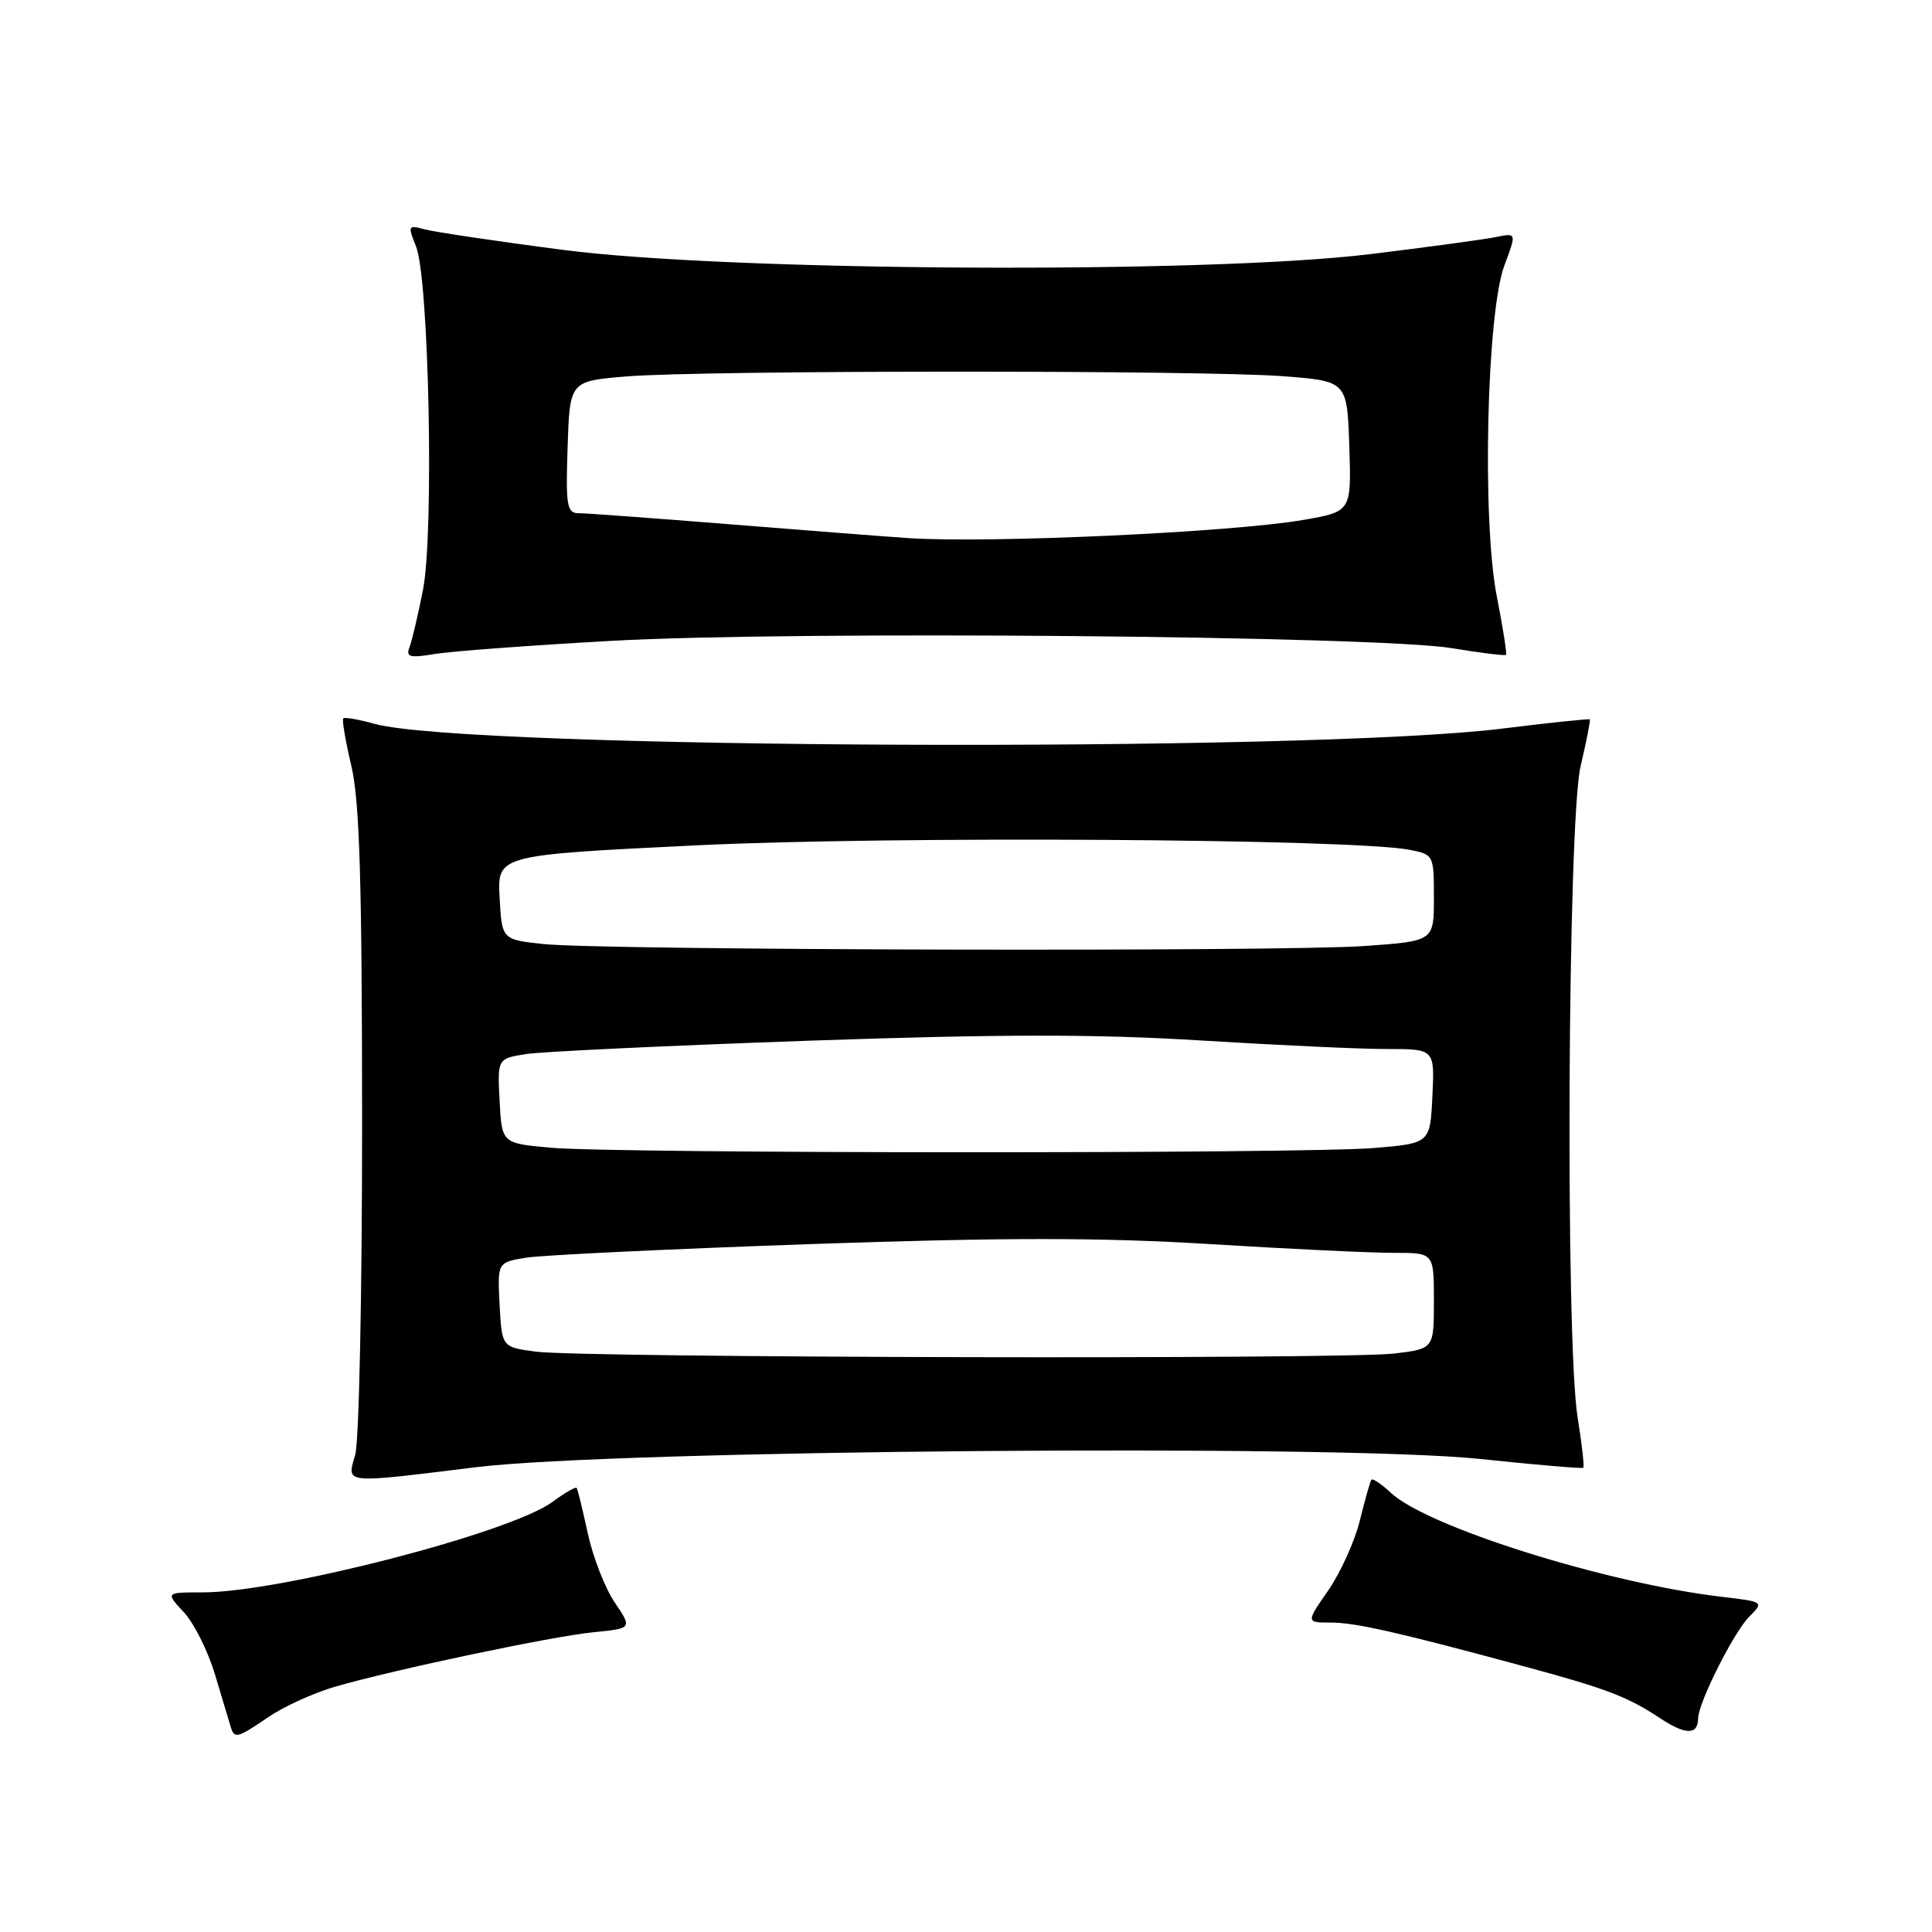 <?xml version="1.0" encoding="UTF-8" standalone="no"?>
<!DOCTYPE svg PUBLIC "-//W3C//DTD SVG 1.1//EN" "http://www.w3.org/Graphics/SVG/1.1/DTD/svg11.dtd" >
<svg xmlns="http://www.w3.org/2000/svg" xmlns:xlink="http://www.w3.org/1999/xlink" version="1.1" viewBox="0 0 256 256">
 <g >
 <path fill="currentColor"
d=" M 35.63 227.48 C 37.67 226.09 41.63 224.30 44.42 223.49 C 52.50 221.17 73.02 216.85 78.64 216.28 C 83.78 215.77 83.78 215.77 81.45 212.33 C 80.17 210.44 78.57 206.33 77.89 203.20 C 77.21 200.06 76.55 197.35 76.41 197.16 C 76.27 196.98 74.82 197.81 73.19 199.02 C 67.68 203.09 37.10 211.00 26.85 211.00 C 21.92 211.00 21.92 211.00 24.37 213.64 C 25.71 215.09 27.57 218.80 28.49 221.89 C 29.41 224.98 30.34 228.06 30.55 228.75 C 31.07 230.45 31.36 230.37 35.63 227.48 Z  M 225.01 227.69 C 225.03 225.63 229.74 216.26 231.79 214.21 C 233.74 212.26 233.72 212.24 228.18 211.59 C 212.87 209.79 189.10 202.32 184.29 197.80 C 183.03 196.62 181.87 195.85 181.71 196.08 C 181.55 196.31 180.86 198.75 180.18 201.50 C 179.50 204.25 177.61 208.41 175.99 210.75 C 173.04 215.00 173.04 215.00 176.39 215.00 C 179.63 215.00 185.54 216.35 202.50 220.95 C 212.84 223.75 215.75 224.87 219.92 227.64 C 223.34 229.91 224.99 229.93 225.01 227.69 Z  M 63.00 194.42 C 81.43 192.14 177.27 191.35 196.00 193.31 C 203.43 194.09 209.63 194.62 209.79 194.49 C 209.95 194.36 209.62 191.38 209.05 187.87 C 207.40 177.73 207.72 108.84 209.44 101.51 C 210.22 98.21 210.76 95.43 210.66 95.32 C 210.55 95.22 205.29 95.77 198.98 96.55 C 173.23 99.73 61.71 99.26 49.66 95.92 C 47.54 95.33 45.66 95.00 45.48 95.19 C 45.30 95.37 45.78 98.21 46.56 101.51 C 47.65 106.14 47.97 116.77 47.98 148.51 C 47.99 171.06 47.58 190.97 47.07 192.76 C 45.95 196.67 45.29 196.60 63.00 194.42 Z  M 81.14 84.91 C 105.18 83.57 182.55 84.25 192.40 85.89 C 196.19 86.52 199.41 86.91 199.55 86.77 C 199.69 86.62 199.14 83.12 198.33 79.00 C 196.36 68.92 196.99 41.45 199.34 35.17 C 200.96 30.85 200.96 30.85 198.23 31.41 C 196.73 31.72 189.20 32.74 181.50 33.68 C 159.85 36.32 96.47 35.97 74.50 33.10 C 65.70 31.95 57.48 30.73 56.23 30.38 C 54.08 29.79 54.02 29.91 55.12 32.63 C 56.84 36.85 57.53 70.64 56.05 78.14 C 55.40 81.47 54.59 84.90 54.26 85.76 C 53.76 87.07 54.29 87.21 57.58 86.66 C 59.74 86.30 70.34 85.51 81.14 84.91 Z  M 71.00 179.10 C 66.50 178.50 66.50 178.50 66.20 172.89 C 65.91 167.28 65.91 167.28 69.70 166.65 C 71.79 166.31 88.73 165.50 107.35 164.85 C 133.23 163.96 145.71 163.96 160.35 164.85 C 170.88 165.50 181.86 166.02 184.75 166.01 C 190.00 166.00 190.00 166.00 190.00 172.36 C 190.00 178.72 190.00 178.72 184.75 179.35 C 178.19 180.14 77.13 179.92 71.00 179.10 Z  M 73.00 152.08 C 66.50 151.50 66.50 151.50 66.20 145.89 C 65.91 140.27 65.91 140.27 69.70 139.67 C 71.79 139.34 88.64 138.55 107.14 137.90 C 132.48 137.02 145.32 137.01 159.14 137.87 C 169.24 138.49 180.33 139.01 183.80 139.00 C 190.10 139.00 190.10 139.00 189.80 145.25 C 189.50 151.50 189.50 151.50 182.00 152.12 C 172.61 152.89 81.81 152.86 73.00 152.08 Z  M 72.00 125.09 C 66.50 124.50 66.50 124.50 66.20 118.90 C 65.91 113.30 65.91 113.30 92.33 112.01 C 117.99 110.76 179.19 111.14 186.75 112.60 C 189.97 113.22 190.00 113.29 190.00 118.96 C 190.00 124.70 190.00 124.70 180.85 125.35 C 169.80 126.13 79.77 125.92 72.00 125.09 Z  M 120.50 71.31 C 117.75 71.13 107.15 70.31 96.95 69.49 C 86.75 68.67 77.62 68.00 76.66 68.00 C 75.12 68.00 74.95 67.01 75.21 59.25 C 75.50 50.50 75.50 50.50 83.00 49.88 C 93.03 49.05 159.28 49.03 170.00 49.85 C 178.50 50.50 178.50 50.50 178.79 59.14 C 179.07 67.78 179.07 67.78 172.72 68.89 C 163.34 70.52 131.31 72.00 120.50 71.31 Z "/>
</g>
</svg>